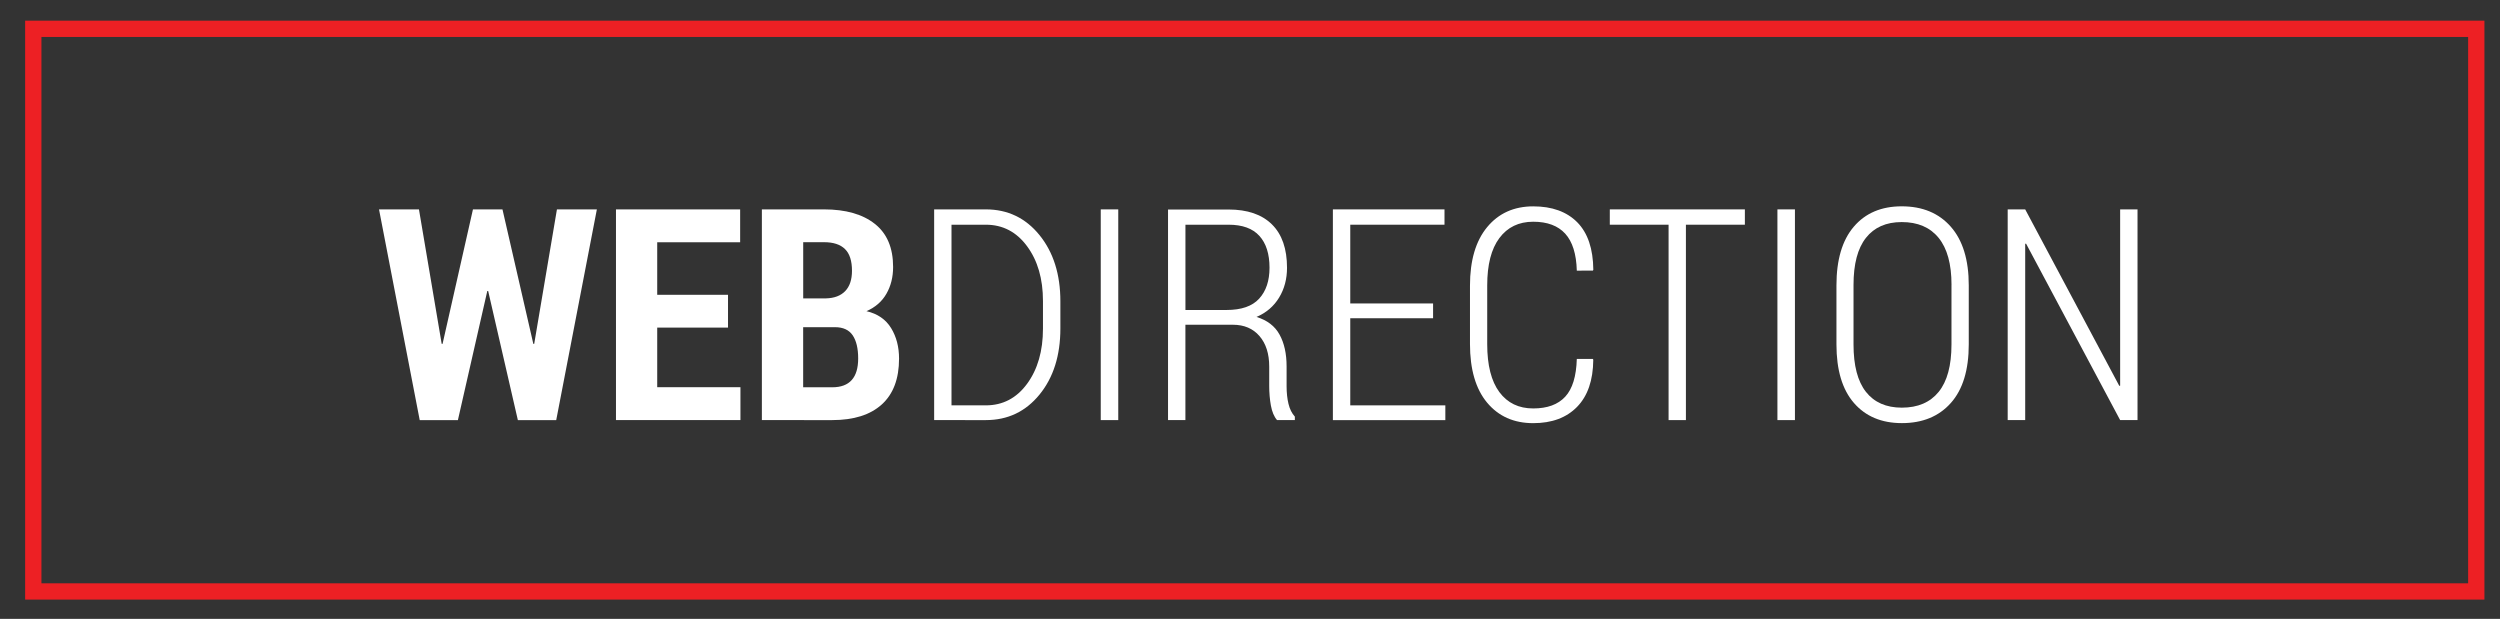 <?xml version="1.0" encoding="utf-8"?>
<!-- Generator: Adobe Illustrator 17.0.0, SVG Export Plug-In . SVG Version: 6.00 Build 0)  -->
<!DOCTYPE svg PUBLIC "-//W3C//DTD SVG 1.1//EN" "http://www.w3.org/Graphics/SVG/1.1/DTD/svg11.dtd">
<svg version="1.1" id="Layer_1" xmlns="http://www.w3.org/2000/svg" xmlns:xlink="http://www.w3.org/1999/xlink" x="0px" y="0px"
	 width="153.5px" height="38px" viewBox="-2.966 -1.547 153.5 38" enable-background="new -2.966 -1.547 153.5 38"
	 xml:space="preserve">
<rect x="-2.966" y="-1.547" width="153.5" height="38" fill="#333333" stroke="none"/>
<g id="text">
	<g>
		<path fill="#FFFFFF" d="M29.78,19.566h0.054l1.396-8.257h2.452l-2.496,12.94h-2.355l-1.823-7.928h-0.054l-1.805,7.928h-2.344
			l-2.499-12.94h2.452l1.396,8.257h0.054l1.866-8.257h1.812L29.78,19.566z"/>
		<path fill="#FFFFFF" d="M41.734,18.568h-4.347v3.661h5.11v2.018h-7.642V11.309h7.624v2.018h-5.092v3.226h4.347V18.568z"/>
		<path fill="#FFFFFF" d="M43.813,24.247V11.309h3.812c1.334,0,2.375,0.296,3.123,0.889c0.751,0.591,1.123,1.476,1.123,2.648
			c0,0.617-0.136,1.162-0.409,1.64c-0.272,0.478-0.681,0.833-1.226,1.072c0.681,0.159,1.185,0.506,1.512,1.039
			c0.326,0.532,0.488,1.159,0.488,1.874c0,1.239-0.355,2.177-1.062,2.817c-0.707,0.64-1.722,0.959-3.044,0.959H43.813z
			 M46.348,16.774h1.396c0.517-0.013,0.91-0.162,1.188-0.45c0.275-0.288,0.414-0.702,0.414-1.244c0-0.607-0.141-1.049-0.427-1.332
			c-0.285-0.283-0.715-0.424-1.288-0.424h-1.28v3.45H46.348z M46.348,18.543v3.689h1.787c0.532,0,0.931-0.149,1.195-0.445
			c0.265-0.296,0.396-0.738,0.396-1.324c0-0.617-0.113-1.09-0.337-1.422c-0.226-0.332-0.586-0.499-1.085-0.499
			C48.304,18.543,46.348,18.543,46.348,18.543z"/>
		<path fill="#FFFFFF" d="M54.391,24.247V11.309h3.172c1.344,0,2.445,0.527,3.298,1.581c0.853,1.054,1.28,2.409,1.28,4.062v1.671
			c0,1.658-0.427,3.01-1.28,4.056c-0.853,1.046-1.951,1.568-3.298,1.568C57.563,24.247,54.391,24.247,54.391,24.247z M55.456,12.25
			v11.092h2.105c1.044,0,1.889-0.442,2.537-1.326c0.648-0.884,0.974-2.013,0.974-3.383v-1.699c0-1.36-0.324-2.478-0.974-3.36
			s-1.494-1.324-2.535-1.324H55.456z"/>
		<path fill="#FFFFFF" d="M65.694,24.247H64.62V11.309h1.075V24.247z"/>
		<path fill="#FFFFFF" d="M69.818,18.391v5.856h-1.067v-12.93h3.715c1.162,0,2.051,0.306,2.666,0.915
			c0.617,0.609,0.925,1.496,0.925,2.663c0,0.686-0.162,1.298-0.488,1.833c-0.326,0.535-0.789,0.931-1.386,1.185
			c0.658,0.201,1.131,0.563,1.416,1.085c0.288,0.522,0.432,1.172,0.432,1.949v1.218c0,0.404,0.039,0.766,0.116,1.085
			c0.077,0.321,0.208,0.581,0.391,0.784v0.213h-1.093c-0.185-0.213-0.308-0.512-0.378-0.892c-0.069-0.38-0.103-0.784-0.103-1.213
			v-1.182c0-0.784-0.198-1.409-0.596-1.871s-0.941-0.697-1.635-0.697H69.818z M69.818,17.486h2.524c0.913,0,1.581-0.231,2.005-0.697
			c0.424-0.465,0.635-1.098,0.635-1.897c0-0.848-0.208-1.499-0.622-1.956c-0.414-0.458-1.046-0.686-1.892-0.686H69.82v5.236H69.818z
			"/>
		<path fill="#FFFFFF" d="M85.025,17.993h-5.085v5.349h5.838v0.907h-6.905v-12.94h6.853v0.941h-5.786v4.835h5.085V17.993z"/>
		<path fill="#FFFFFF" d="M94.835,20.489l0.026,0.054c-0.01,1.262-0.344,2.226-0.995,2.892c-0.65,0.666-1.547,1-2.691,1
			c-1.19,0-2.136-0.422-2.835-1.262c-0.699-0.841-1.049-2.041-1.049-3.599v-3.581c0-1.548,0.352-2.745,1.054-3.594
			c0.702-0.848,1.645-1.275,2.83-1.275c1.154,0,2.056,0.326,2.702,0.977c0.645,0.653,0.974,1.622,0.987,2.915l-0.026,0.054H93.85
			c-0.028-1.026-0.267-1.781-0.712-2.27c-0.445-0.488-1.1-0.733-1.964-0.733c-0.889,0-1.581,0.337-2.08,1.005
			c-0.499,0.671-0.745,1.637-0.745,2.902v3.614c0,1.288,0.249,2.267,0.745,2.938c0.499,0.671,1.19,1.005,2.08,1.005
			c0.864,0,1.519-0.239,1.964-0.72c0.445-0.481,0.681-1.252,0.712-2.321h0.985V20.489z"/>
		<path fill="#FFFFFF" d="M104.166,12.25h-3.617v11.997h-1.064V12.25h-3.609v-0.941h8.293v0.941H104.166z"/>
		<path fill="#FFFFFF" d="M107.243,24.247h-1.075V11.309h1.075V24.247z"/>
		<path fill="#FFFFFF" d="M117.916,19.599c0,1.571-0.365,2.769-1.098,3.594c-0.733,0.825-1.735,1.239-3.008,1.239
			c-1.249,0-2.231-0.414-2.946-1.239c-0.715-0.825-1.072-2.023-1.072-3.594v-3.625c0-1.571,0.355-2.771,1.067-3.604
			c0.712-0.833,1.691-1.249,2.941-1.249c1.272,0,2.278,0.416,3.013,1.252s1.103,2.036,1.103,3.599
			C117.916,15.972,117.916,19.599,117.916,19.599z M116.857,15.946c0-1.28-0.265-2.242-0.792-2.889
			c-0.527-0.648-1.283-0.969-2.267-0.969c-0.954,0-1.686,0.324-2.195,0.969c-0.509,0.645-0.763,1.609-0.763,2.889v3.653
			c0,1.298,0.254,2.27,0.763,2.915c0.509,0.645,1.244,0.969,2.203,0.969c0.985,0,1.738-0.324,2.262-0.969
			c0.524-0.645,0.787-1.617,0.787-2.915v-3.653H116.857z"/>
		<path fill="#FFFFFF" d="M128.278,24.247h-1.067l-5.776-10.833l-0.054,0.008v10.825h-1.075V11.309h1.075l5.776,10.833l0.054-0.008
			V11.309h1.067V24.247z"/>
	</g>
</g>
<g id="border">
	<rect x="-0.922" y="0.222" fill="none" stroke="#ED2024" stroke-miterlimit="10" width="150" height="34.546"/>
</g>
</svg>
